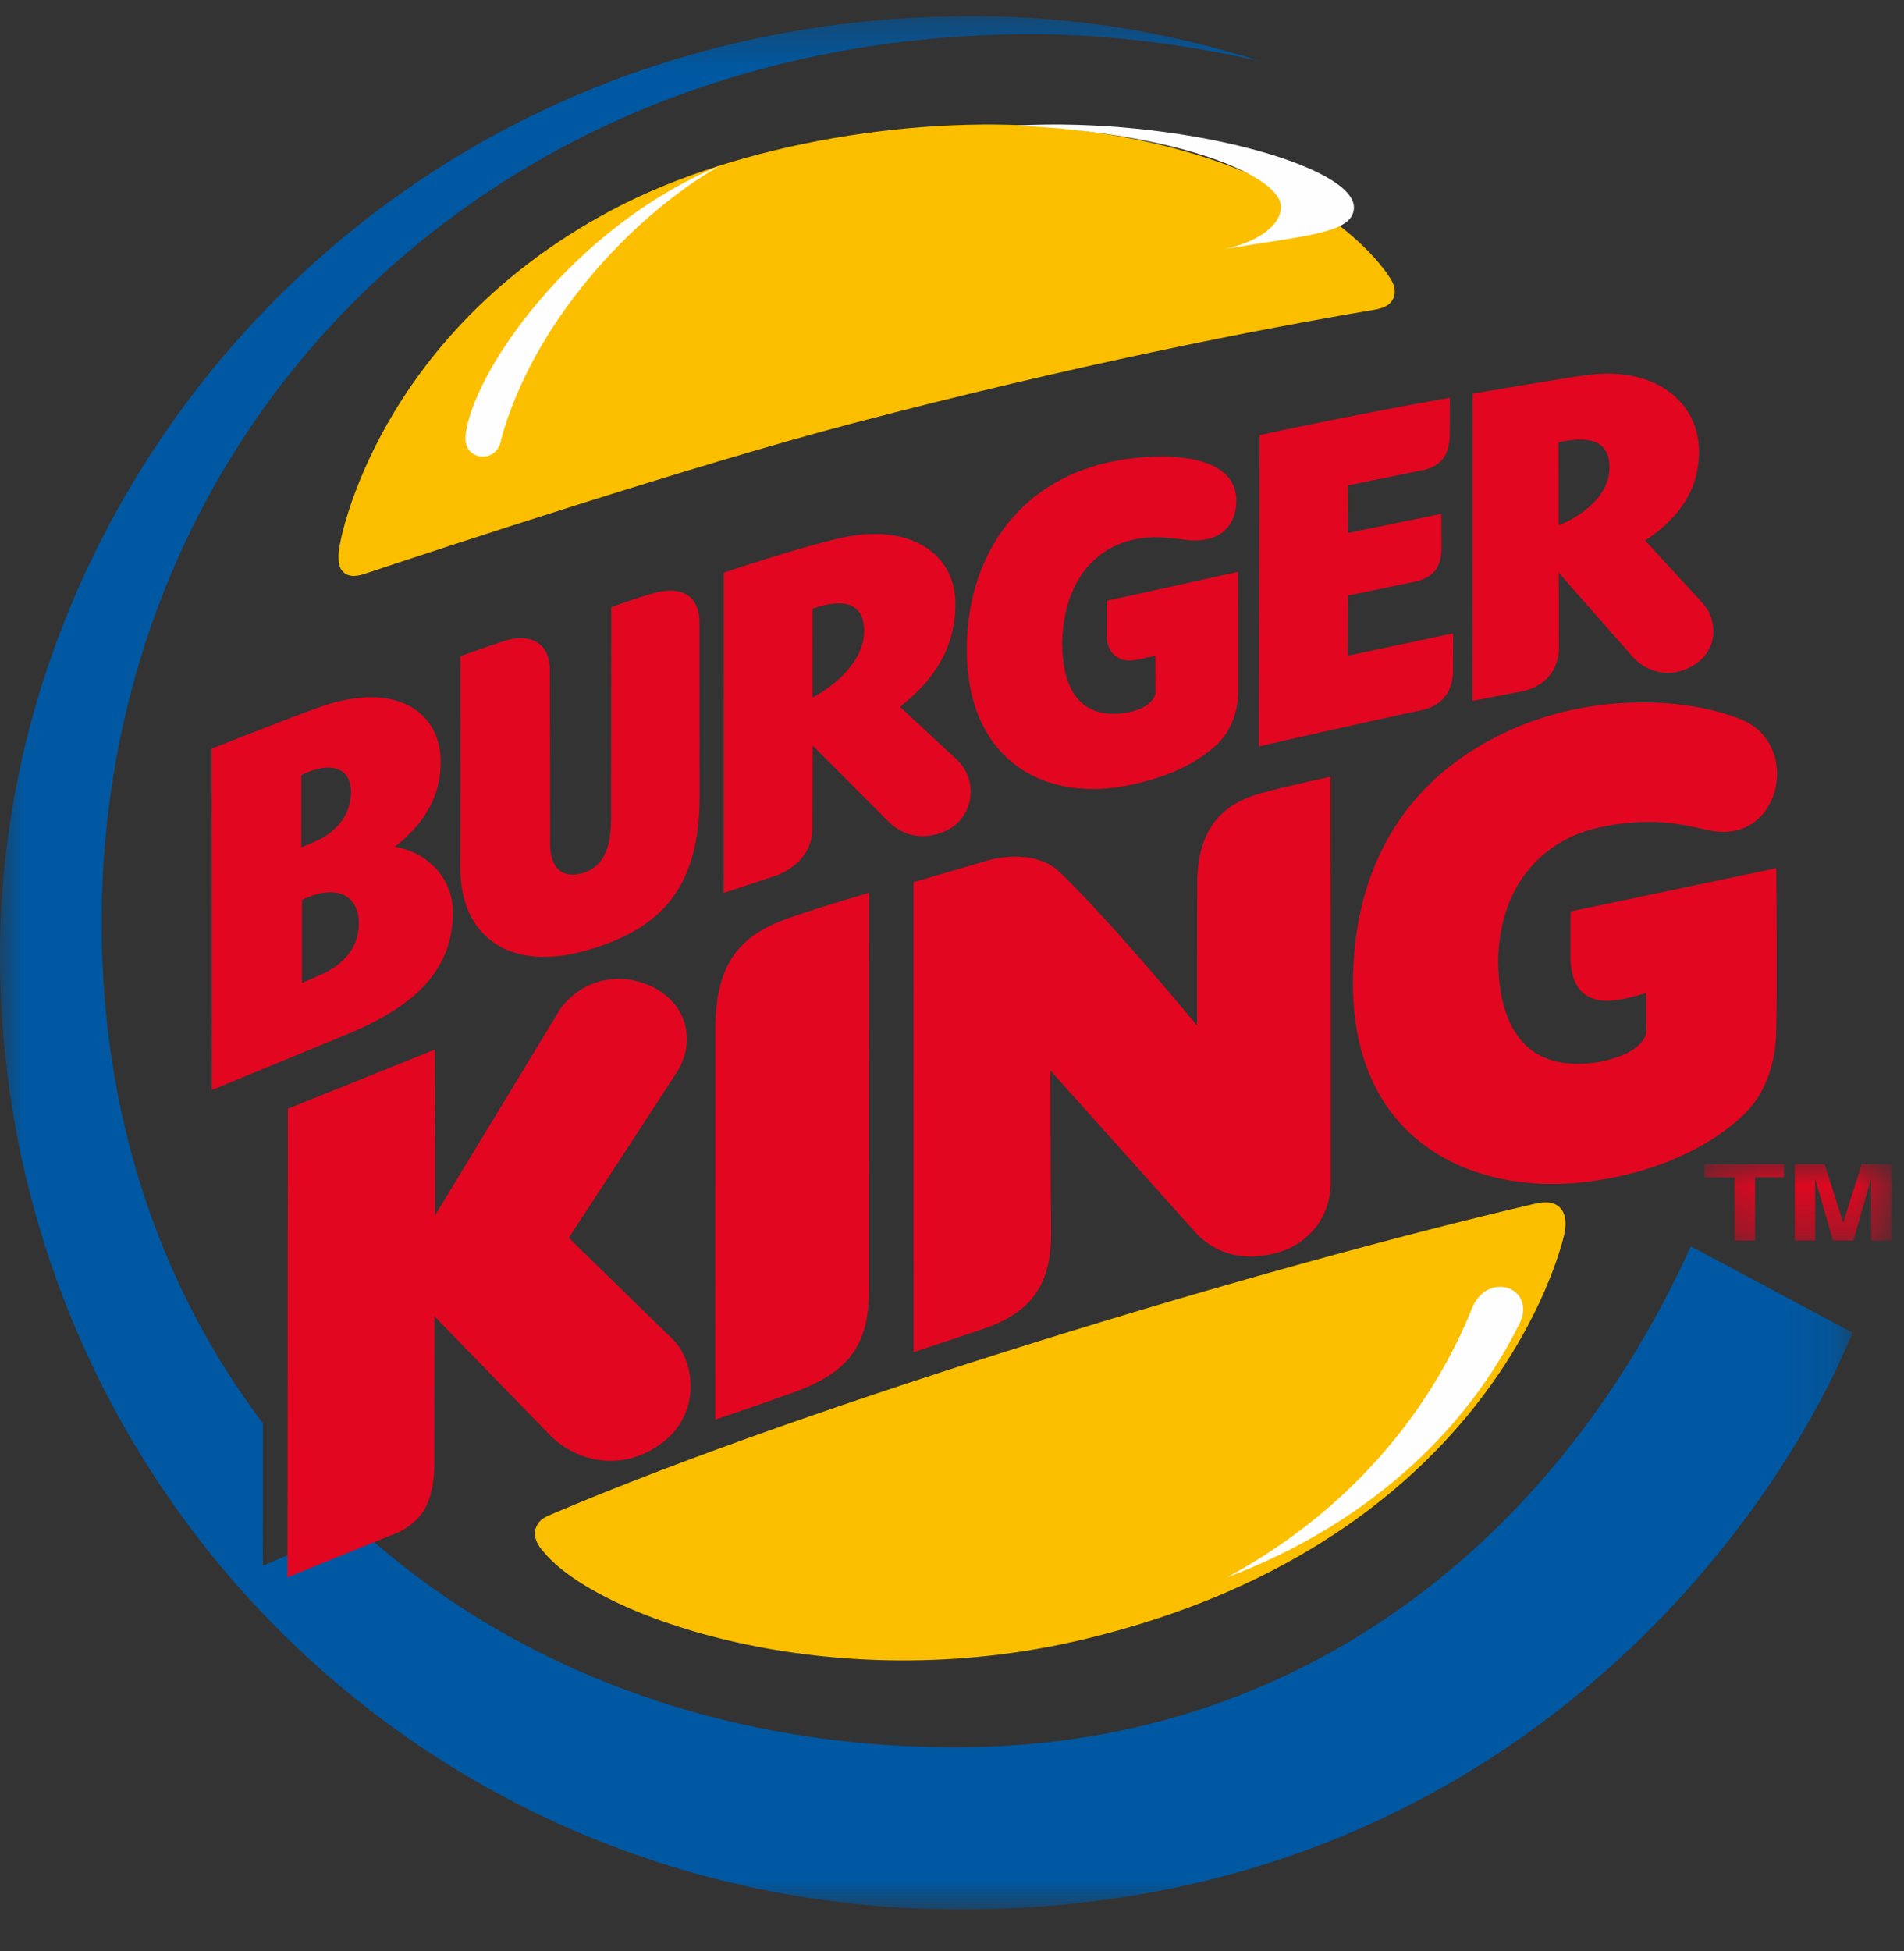 <?xml version="1.0" encoding="UTF-8"?>
<svg width="41px" height="42px" viewBox="0 0 41 42" version="1.1" xmlns="http://www.w3.org/2000/svg" xmlns:xlink="http://www.w3.org/1999/xlink">
    <rect x="0" y="0" width="41" height="42" fill="#333333" stroke="none"/>
    <!-- Generator: Sketch 48.2 (47327) - http://www.bohemiancoding.com/sketch -->
    <title>Page 1</title>
    <desc>Created with Sketch.</desc>
    <defs>
        <polygon id="path-1" points="3.67787971e-05 41.106 39.893 41.106 39.893 0.348 3.67787971e-05 0.348"></polygon>
        <polygon id="path-3" points="4.287 1.687 4.287 0.04 0.259 0.04 0.259 1.687 4.287 1.687"></polygon>
    </defs>
    <g id="Page-1" stroke="none" stroke-width="1" fill="none" fill-rule="evenodd">
        <g>
            <path d="M11.548,32.869 C11.433,33.135 11.697,33.398 11.697,33.398 C12.833,34.809 17.876,36.6 23.35,35.288 C31.711,33.285 33.478,27.43 33.677,26.602 C33.718,26.434 33.751,26.162 33.593,26 C33.46,25.864 33.272,25.862 33.011,25.923 C27.204,27.275 17.542,30.196 11.972,32.558 C11.732,32.66 11.623,32.698 11.548,32.869 M30.006,6.416 C30.104,6.18 29.907,5.948 29.907,5.948 C29.907,5.948 28.358,3.341 22.88,2.761 C19.947,2.451 15.954,3.04 13.154,4.533 C8.083,7.24 7.324,11.696 7.324,11.696 C7.295,11.805 7.247,12.139 7.361,12.28 C7.477,12.425 7.646,12.422 7.855,12.353 C9.646,11.755 14.98,10.002 18.347,9.117 C23.137,7.859 27.073,7.093 29.6,6.667 C29.777,6.637 29.939,6.579 30.006,6.416" id="Fill-1" fill="#FBBF00"></path>
            <g id="Group-5">
                <mask id="mask-2" fill="white">
                    <use xlink:href="#path-1"></use>
                </mask>
                <g id="Clip-4"></g>
                <path d="M36.409,26.832 C33.55,33.13 28.063,37.512 20.872,37.612 C15.637,37.685 11.015,35.926 7.678,32.86 L5.66,33.706 L5.662,30.642 C3.463,27.733 2.189,24.055 2.189,19.876 C2.189,9.173 10.549,0.736 22.211,0.736 C24.116,0.736 25.834,1.027 27.133,1.315 C25.134,0.688 23.148,0.348 20.937,0.348 C8.423,0.348 0,10.298 3.67787971e-05,20.558 C-0,31.74 8.947,41.106 20.69,41.106 C31.905,41.106 37.958,33.354 39.893,28.689 L36.409,26.832 Z" id="Fill-3" fill="#0058A2" mask="url(#mask-2)"></path>
            </g>
            <path d="M26.659,12.311 L23.833,12.934 C23.833,12.934 23.831,13.223 23.83,13.697 C23.833,14.05 24.091,14.281 24.458,14.206 C24.691,14.159 24.878,14.118 24.878,14.118 L24.882,14.878 C24.885,15.179 24.419,15.376 23.936,15.366 C23.257,15.349 22.881,14.838 22.872,13.866 C22.893,12.588 23.513,11.84 24.357,11.629 C24.78,11.524 25.163,11.576 25.46,11.613 C26.19,11.728 26.608,11.387 26.623,10.803 C26.639,10.178 26.066,9.792 24.839,9.833 C22.179,9.922 20.818,11.775 20.818,13.987 C20.818,16.252 22.345,17.252 24.208,16.926 C25.261,16.719 25.784,16.388 26.147,16.081 C26.51,15.771 26.659,15.31 26.66,14.916 L26.659,12.311 Z M17.496,15.018 C17.499,15.018 18.619,14.456 18.607,13.564 C18.596,12.804 17.873,12.97 17.497,13.104 L17.496,15.018 Z M17.5,16.05 C17.5,16.05 17.496,17.335 17.494,17.852 C17.489,18.337 17.147,18.688 16.714,18.849 C16.714,18.863 16.714,18.832 16.714,18.849 C16.353,18.969 15.584,19.224 15.584,19.224 L15.587,12.327 C15.587,12.327 17.174,11.792 18.109,11.581 C19.559,11.254 20.591,11.893 20.573,13.03 C20.563,14.11 19.941,14.768 19.381,15.217 L20.611,16.36 C20.989,16.715 21.015,17.356 20.59,17.743 C20.338,17.972 19.664,18.209 19.137,17.691 L17.5,16.05 Z M15.062,13.401 C15.062,12.783 14.622,12.617 14.091,12.765 C13.662,12.884 13.161,13.074 13.161,13.074 L13.158,17.642 C13.153,18.097 13.081,18.666 12.502,18.807 C12.058,18.915 11.848,18.628 11.847,18.176 L11.841,14.436 C11.841,13.814 11.395,13.628 10.866,13.797 C10.27,13.991 9.913,14.129 9.913,14.129 C9.913,14.129 9.918,17.365 9.911,18.658 C9.904,20.174 10.983,20.931 12.627,20.461 C14.077,20.045 15.045,19.258 15.063,17.238 L15.062,13.401 Z M6.487,18.242 C6.624,18.191 6.725,18.146 6.84,18.092 C7.258,17.894 7.555,17.53 7.559,17.056 C7.563,16.517 7.105,16.378 6.488,16.687 L6.487,18.242 L7.727,19.857 C7.719,19.302 7.273,18.999 6.503,19.374 L6.501,21.162 C6.501,21.162 6.75,21.054 6.934,20.972 C7.384,20.769 7.737,20.405 7.727,19.857 L6.487,18.242 Z M9.75,19.602 C9.775,21.013 8.726,21.764 7.36,22.313 L4.562,23.465 L4.556,16.117 C4.556,16.117 6.319,15.419 6.894,15.218 C8.529,14.642 9.49,15.335 9.49,16.394 C9.49,17.102 9.178,17.701 8.501,18.23 C9.168,18.338 9.737,18.868 9.75,19.602 Z M13.994,21.22 C13.12,20.837 12.371,21.265 12.052,21.74 L9.368,26.165 L9.363,22.596 L6.199,23.868 L6.189,33.957 L8.418,33.051 C8.418,33.051 8.856,32.93 9.12,32.528 C9.362,32.158 9.353,31.536 9.353,31.536 L9.356,28.338 L11.848,30.901 C12.395,31.451 13.4,31.732 14.287,31.039 C15.089,30.411 14.965,29.342 14.517,28.863 L12.247,26.647 C12.247,26.647 14.245,23.596 14.572,23.085 C15.005,22.409 14.787,21.57 13.994,21.22 Z M18.715,19.221 C18.715,19.221 17.764,19.492 16.99,19.762 C15.984,20.115 15.405,20.678 15.405,22.154 C15.405,23.508 15.402,30.56 15.402,30.56 C15.402,30.56 16.283,30.268 17.105,29.969 C18.272,29.543 18.712,28.959 18.712,27.771 C18.712,26.75 18.715,19.221 18.715,19.221 Z M19.672,29.109 C19.672,29.109 21.031,28.656 21.149,28.617 C22.242,28.252 22.639,27.623 22.634,26.533 C22.62,25.35 22.618,23.045 22.618,23.045 L25.778,26.572 C26.291,27.086 26.935,27.13 27.522,26.962 C28.132,26.79 28.638,26.251 28.654,25.489 C28.659,22.941 28.651,16.722 28.651,16.722 C28.651,16.722 27.836,16.89 27.158,17.075 C26.378,17.291 25.779,17.773 25.779,19.045 C25.779,19.495 25.777,22.078 25.777,22.078 C25.777,22.078 23.999,19.919 22.836,18.791 C22.214,18.188 21.185,18.549 21.185,18.549 L19.67,18.992 L19.672,29.109 Z M30.611,15.289 C31.03,15.2 31.289,14.915 31.289,14.422 C31.289,13.974 31.292,13.635 31.292,13.635 L29.021,14.116 L29.026,12.821 C29.026,12.821 30.139,12.593 30.448,12.528 C30.836,12.446 31.039,12.24 31.039,11.811 C31.039,11.409 31.037,11.061 31.037,11.061 L29.026,11.475 L29.025,10.449 C29.025,10.449 30.071,10.238 30.633,10.123 C31.073,10.034 31.218,9.742 31.218,9.342 C31.218,9.081 31.222,8.564 31.222,8.564 C30.219,8.735 28.312,9.107 27.123,9.368 L27.108,16.068 C27.108,16.068 29.367,15.551 30.611,15.289 Z M33.563,11.31 C33.565,11.309 34.671,10.901 34.658,10.041 C34.646,9.315 33.908,9.448 33.56,9.522 L33.563,11.31 Z M31.707,15.088 L31.71,8.474 C31.71,8.474 33.704,8.133 34.218,8.068 C35.645,7.892 36.604,8.66 36.585,9.751 C36.576,10.71 35.955,11.289 35.426,11.636 C35.426,11.636 36.397,12.697 36.657,12.977 C37.008,13.355 36.992,14.002 36.475,14.319 C35.966,14.63 35.463,14.466 35.17,14.154 L33.565,12.331 C33.565,12.331 33.571,13.451 33.57,13.942 C33.565,14.428 33.274,14.785 32.753,14.889 L31.707,15.088 Z M34.068,25.453 C35.741,25.268 36.898,24.616 37.534,24.011 C38.114,23.459 38.248,22.701 38.249,22.136 C38.273,21.308 38.249,18.691 38.249,18.691 L33.821,19.621 C33.821,19.621 33.821,19.943 33.819,20.624 C33.827,21.286 34.158,21.647 34.874,21.52 C35.099,21.484 35.446,21.377 35.446,21.377 L35.452,22.196 C35.448,22.173 35.517,22.653 34.401,22.868 C32.94,23.09 32.277,22.219 32.26,20.681 C32.289,19.029 33.25,18.078 34.418,17.818 C35.73,17.527 36.475,17.83 36.912,17.894 C38.378,18.107 38.794,15.976 37.46,15.475 C36.473,15.091 35.194,15.021 33.974,15.256 C32.345,15.572 29.142,16.893 29.134,21.187 C29.141,24.599 31.737,25.71 34.068,25.453 Z" id="Fill-6" fill="#E30620"></path>
            <path d="M15.489,3.574 C12.297,4.904 10.143,8.06 10.024,9.395 C9.978,9.927 10.726,10.004 10.796,9.441 C11.47,7.001 13.531,4.703 15.489,3.574" id="Fill-8" fill="#FEFEFE"></path>
            <path d="M26.365,5.362 C28.154,5.064 29.137,5.019 29.155,4.476 C29.187,3.567 25.366,2.513 21.867,2.703 C25.432,2.865 27.57,3.797 27.583,4.446 C27.589,4.858 27.065,5.219 26.365,5.362" id="Fill-10" fill="#FEFEFE"></path>
            <path d="M26.422,33.957 C28.949,33.011 31.376,31.204 32.719,28.496 C33.107,27.713 31.986,27.313 31.67,28.232 C30.884,30.158 29.268,32.417 26.422,33.957" id="Fill-12" fill="#FEFEFE"></path>
            <g id="Group-16" transform="translate(36.444, 25.021)">
                <mask id="mask-4" fill="white">
                    <use xlink:href="#path-3"></use>
                </mask>
                <g id="Clip-15"></g>
                <path d="M3.465,1.687 L3.848,0.354 L3.848,1.687 L4.287,1.687 L4.287,0.04 L3.645,0.04 L3.246,1.304 L2.846,0.04 L2.204,0.04 L2.204,1.687 L2.643,1.687 L2.643,0.354 L3.026,1.687 L3.465,1.687 Z M0.259,0.04 L0.259,0.323 L0.907,0.323 L0.907,1.687 L1.348,1.687 L1.348,0.323 L1.972,0.323 L1.972,0.04 L0.259,0.04 Z" id="Fill-14" fill="#E30620" mask="url(#mask-4)"></path>
            </g>
        </g>
    </g>
</svg>